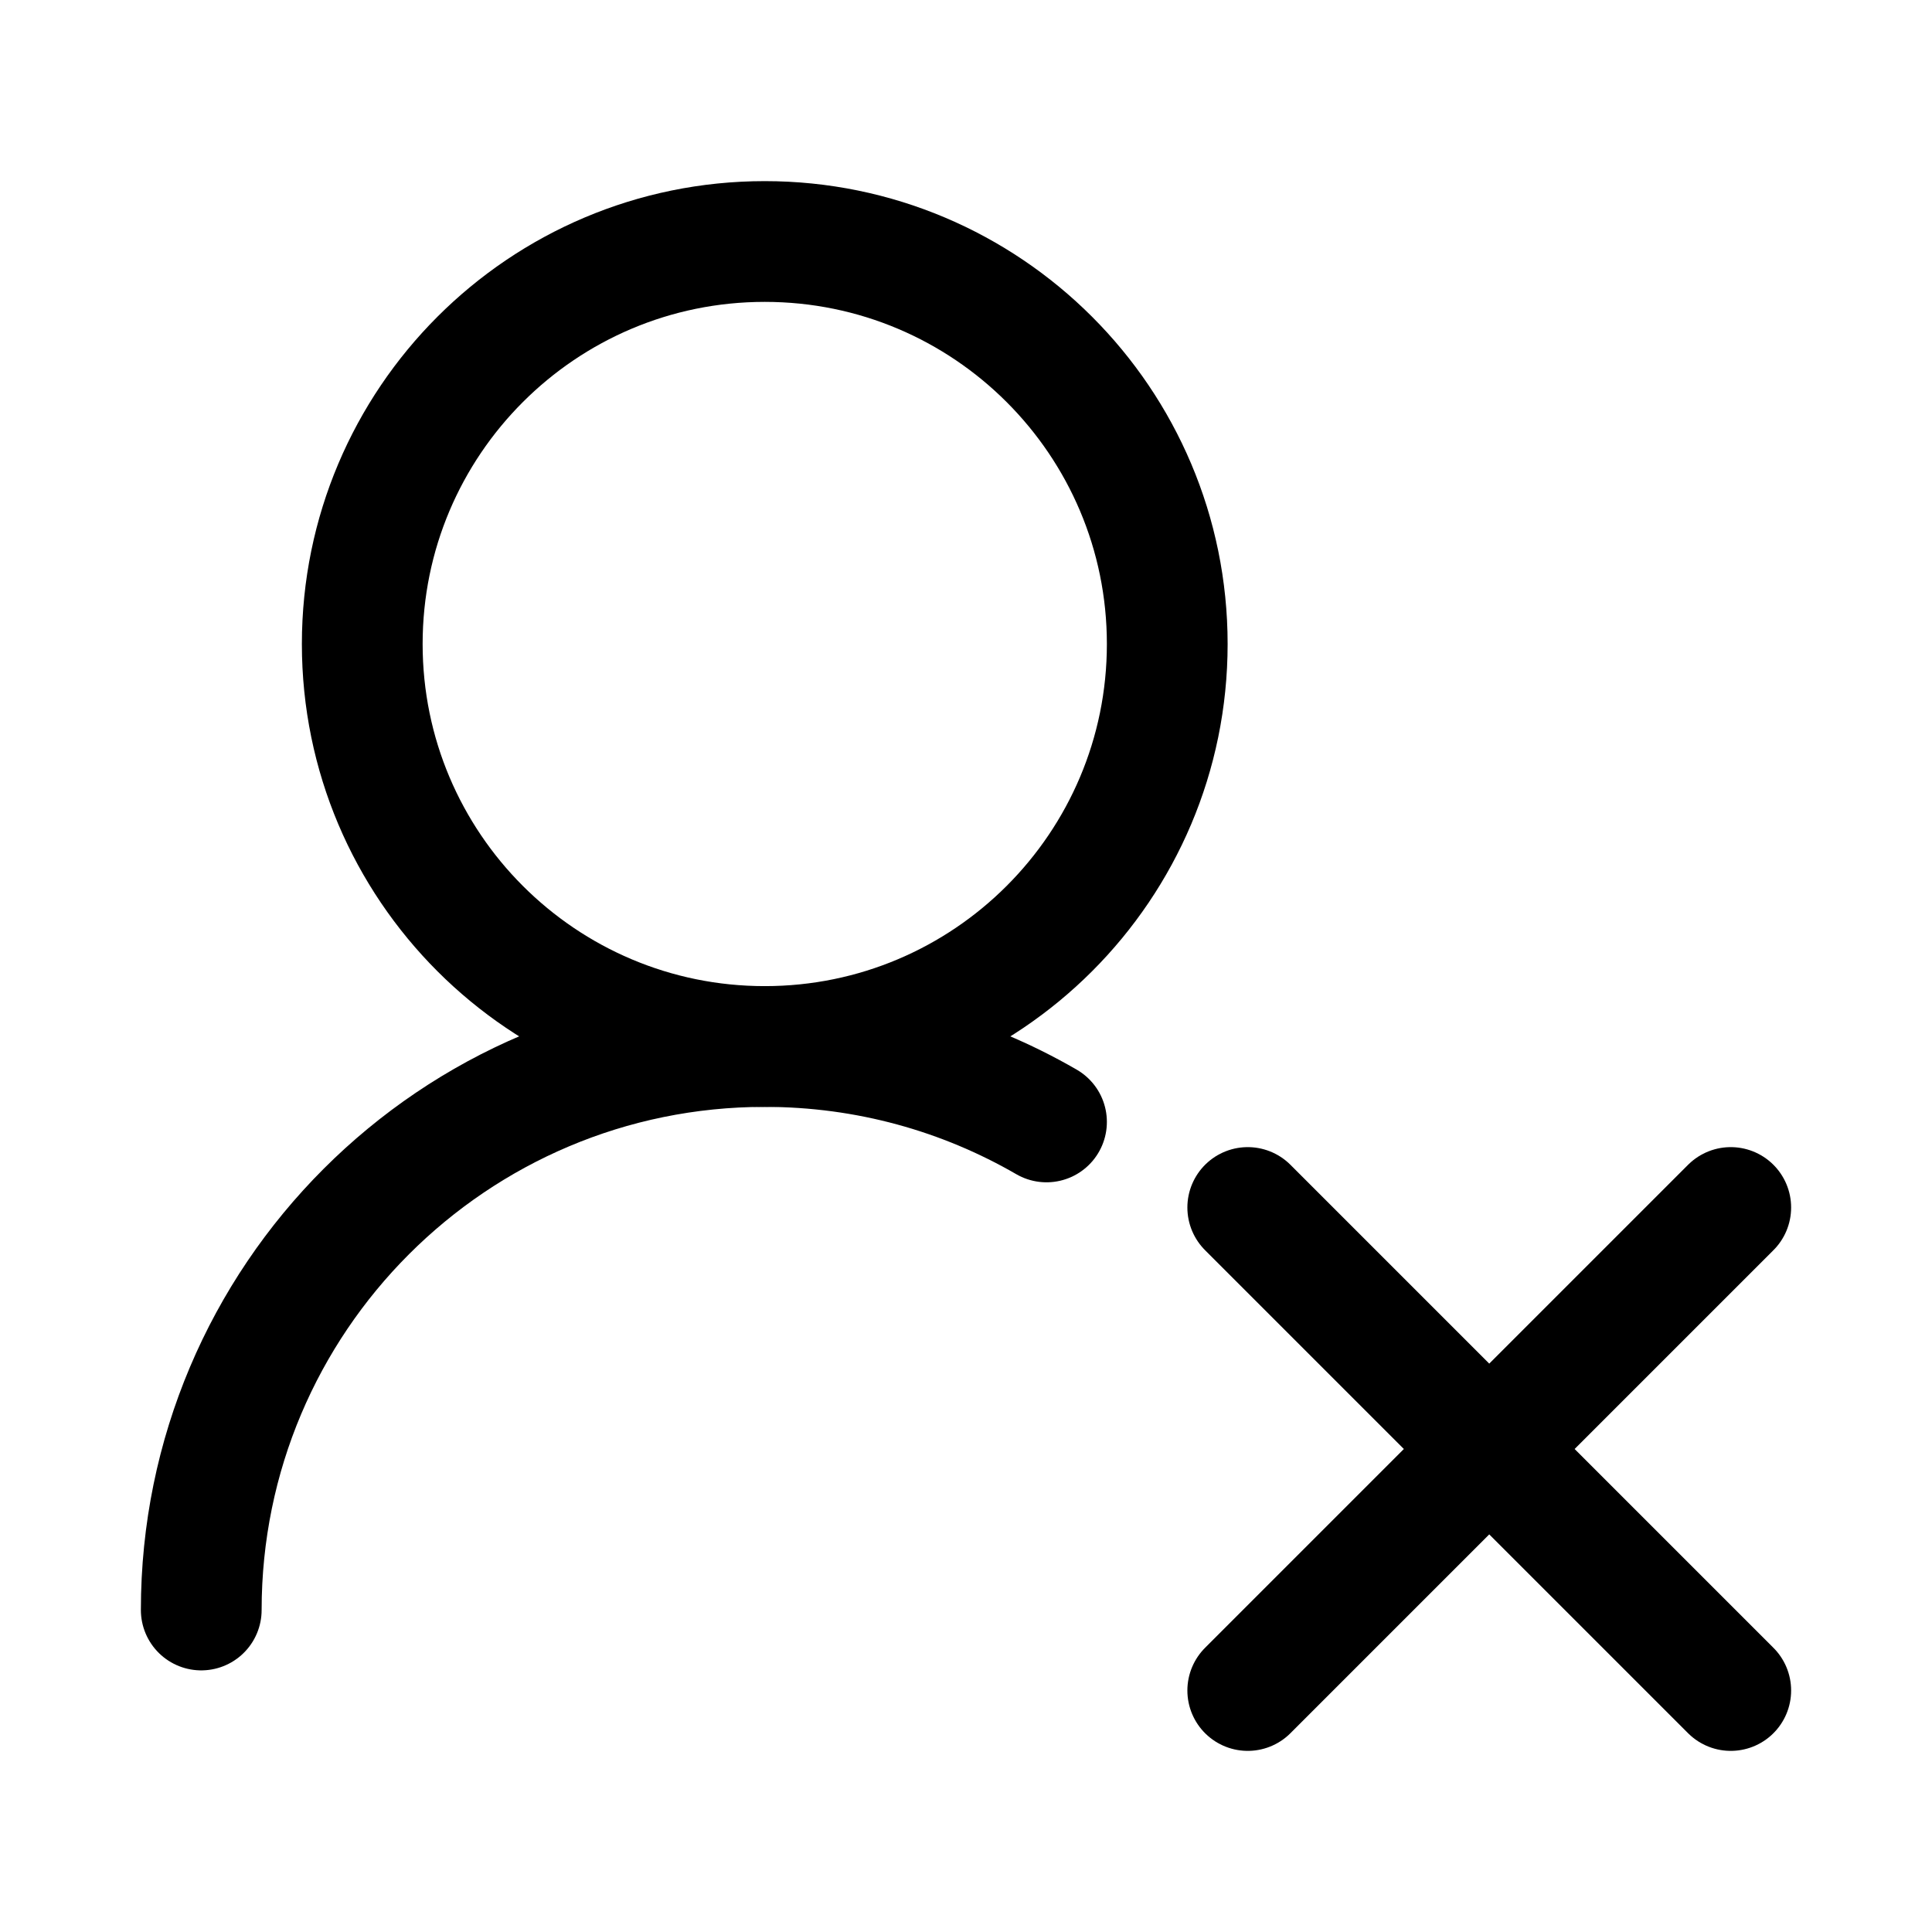 <svg viewBox="0 0 24 24" fill="none" xmlns="http://www.w3.org/2000/svg"><path d="M14.5 8C14.5 5.239 12.261 3 9.5 3C6.739 3 4.5 5.239 4.5 8C4.5 10.761 6.739 13 9.5 13C12.261 13 14.5 10.761 14.5 8Z" stroke="currentColor" stroke-width="1.5" stroke-linecap="round" stroke-linejoin="round"/><path d="M15.5 21L18.5 18M18.5 18L21.5 15M18.5 18L15.5 15M18.5 18L21.5 21" stroke="currentColor" stroke-width="1.5" stroke-linecap="round" stroke-linejoin="round"/><path d="M2.5 20C2.5 16.134 5.634 13 9.5 13C10.775 13 11.97 13.341 13 13.937" stroke="currentColor" stroke-width="1.5" stroke-linecap="round" stroke-linejoin="round"/></svg>